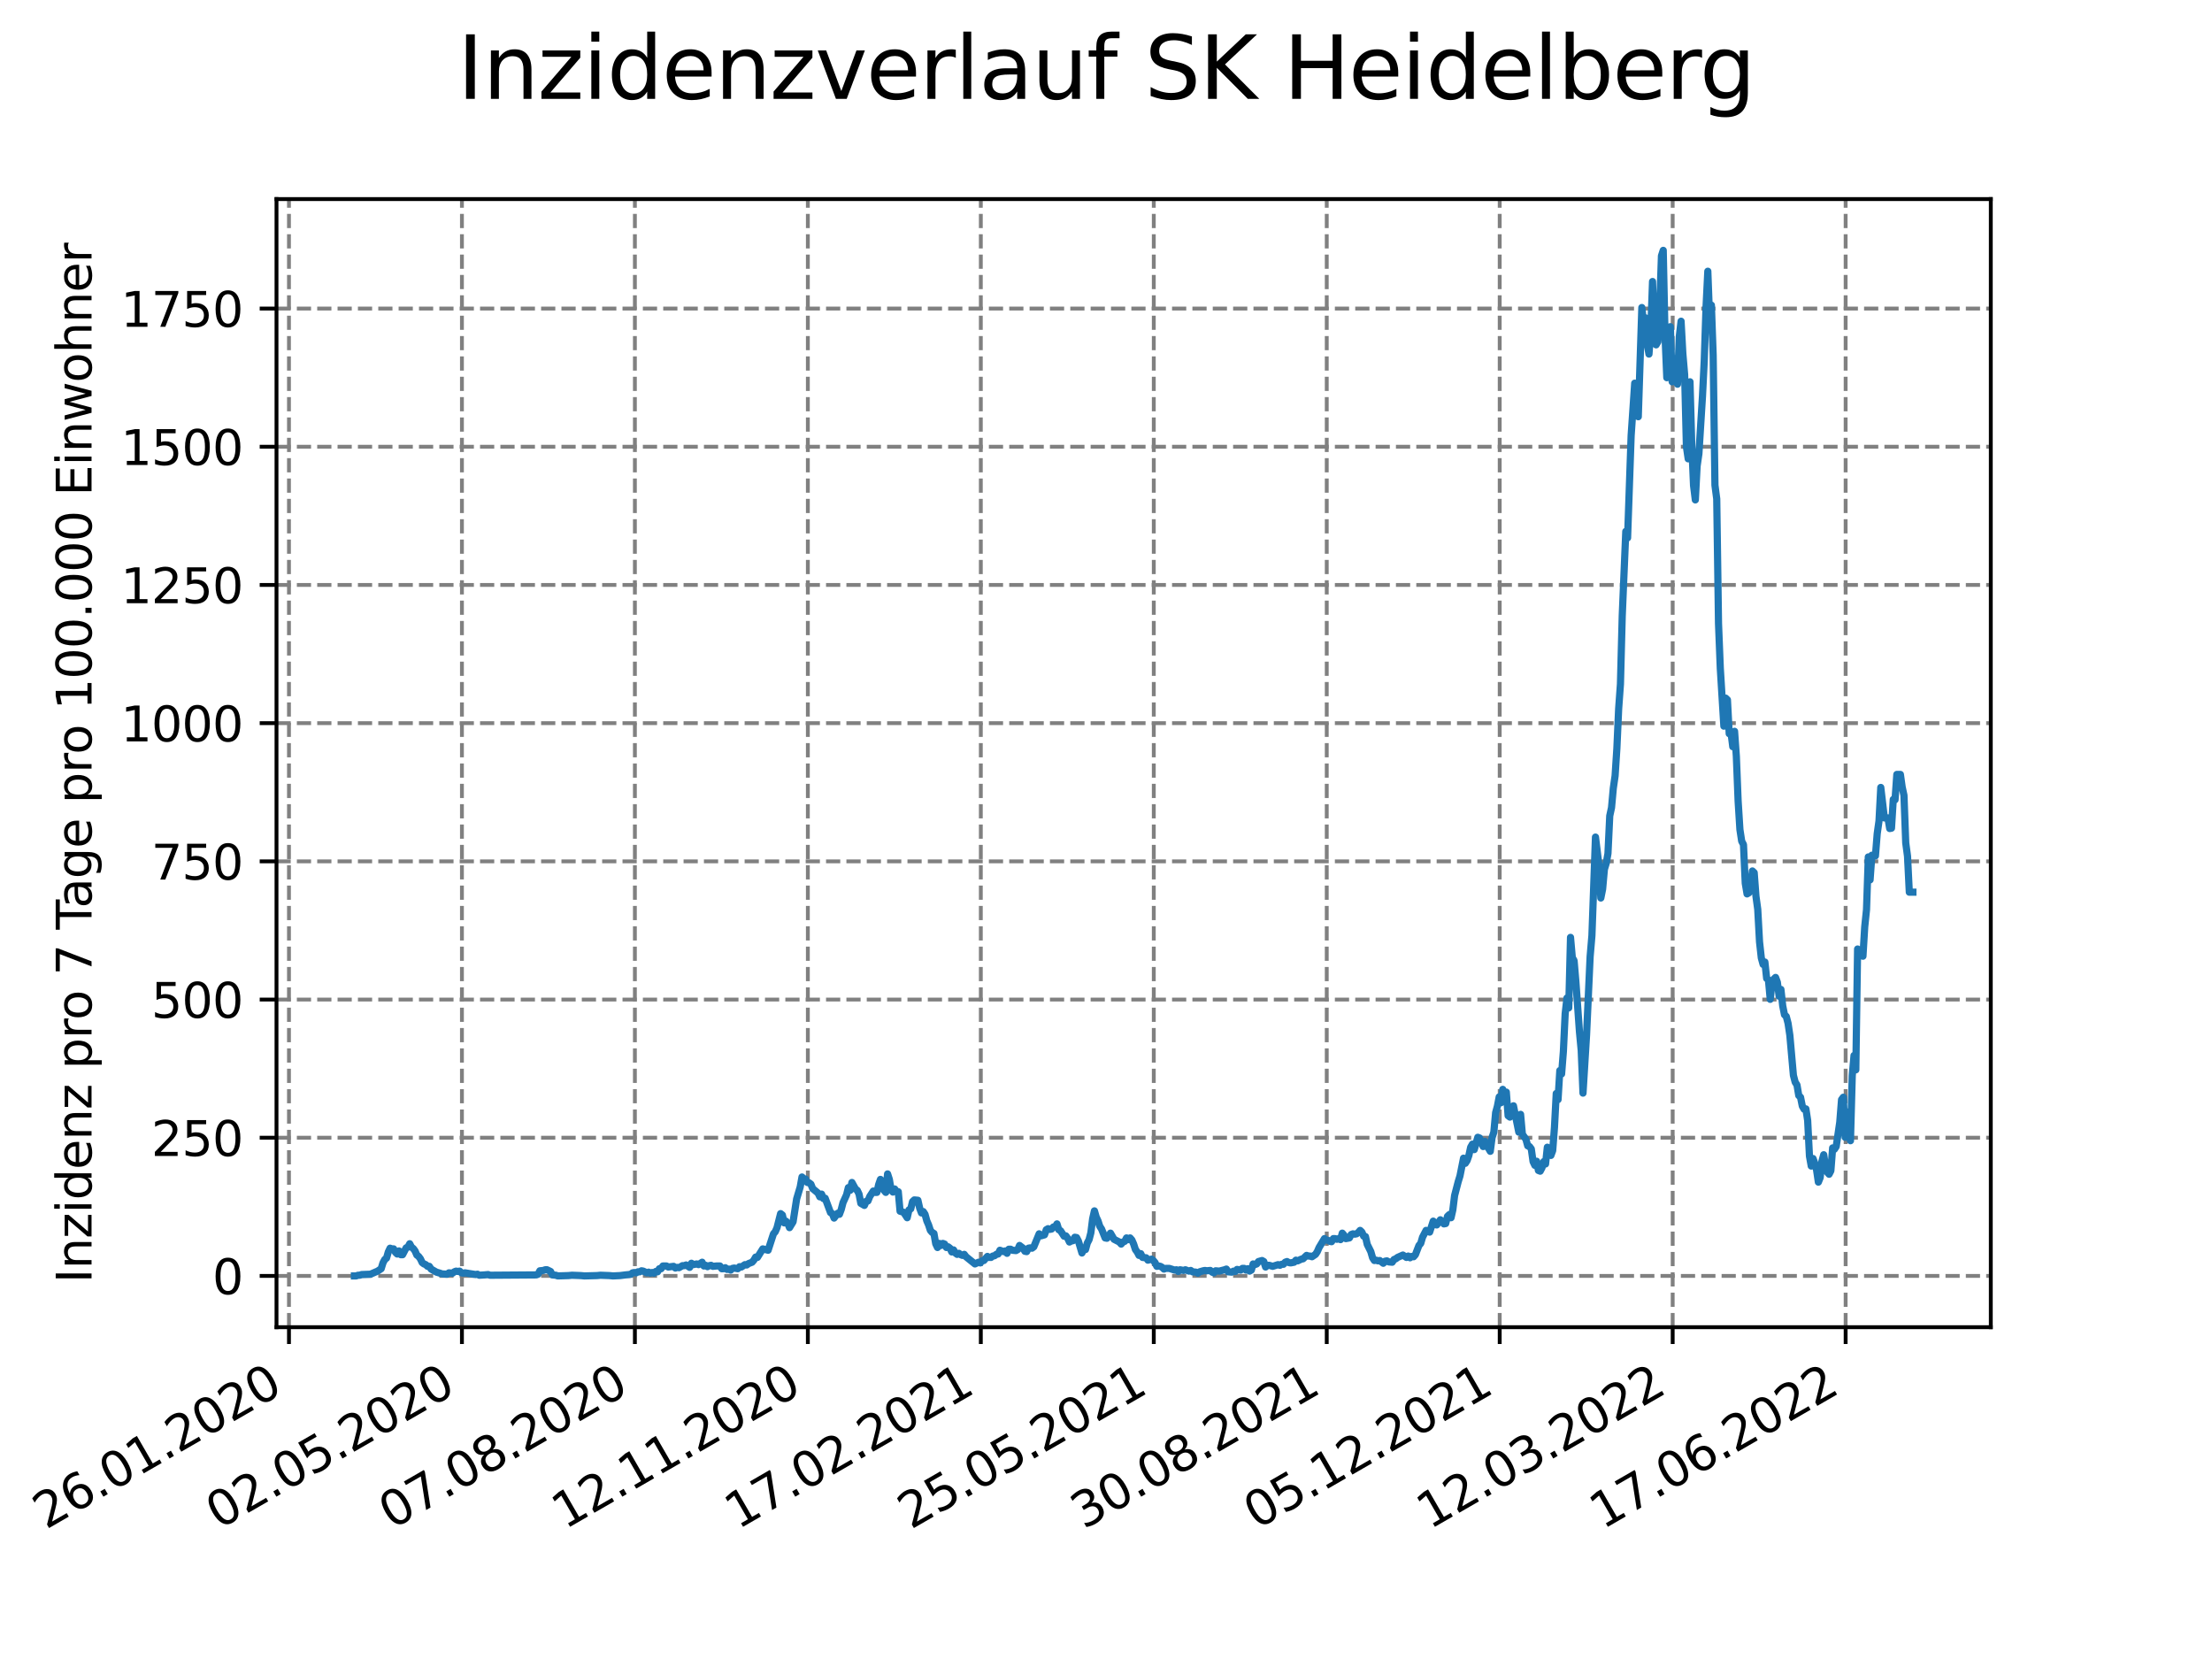 <?xml version="1.0" encoding="utf-8" standalone="no"?>
<!DOCTYPE svg PUBLIC "-//W3C//DTD SVG 1.1//EN"
  "http://www.w3.org/Graphics/SVG/1.1/DTD/svg11.dtd">
<svg xmlns:xlink="http://www.w3.org/1999/xlink" width="460.8pt" height="345.6pt" viewBox="0 0 460.8 345.6" xmlns="http://www.w3.org/2000/svg" version="1.1">
 <defs>
  <style type="text/css">*{stroke-linejoin: round; stroke-linecap: butt}</style>
 </defs>
 <g id="figure_1">
  <g id="patch_1">
   <path d="M 0 345.6 
L 460.8 345.6 
L 460.8 0 
L 0 0 
z
" style="fill: #ffffff"/>
  </g>
  <g id="axes_1">
   <g id="patch_2">
    <path d="M 57.6 276.48 
L 414.72 276.48 
L 414.72 41.472 
L 57.6 41.472 
z
" style="fill: #ffffff"/>
   </g>
   <g id="matplotlib.axis_1">
    <g id="xtick_1">
     <g id="line2d_1">
      <path d="M 60.197 276.48 
L 60.197 41.472 
" clip-path="url(#p83902259ca)" style="fill: none; stroke-dasharray: 2.96,1.28; stroke-dashoffset: 0; stroke: #808080; stroke-width: 0.8"/>
     </g>
     <g id="line2d_2">
      <defs>
       <path id="ma29f5a7530" d="M 0 0 
L 0 3.5 
" style="stroke: #000000; stroke-width: 0.8"/>
      </defs>
      <g>
       <use xlink:href="#ma29f5a7530" x="60.197" y="276.48" style="stroke: #000000; stroke-width: 0.8"/>
      </g>
     </g>
     <g id="text_1">
      <!-- 26.01.2020 -->
      <g transform="translate(9.572 318.689)rotate(-30)scale(0.1 -0.1)">
       <defs>
        <path id="DejaVuSans-32" d="M 1228 531 
L 3431 531 
L 3431 0 
L 469 0 
L 469 531 
Q 828 903 1448 1529 
Q 2069 2156 2228 2338 
Q 2531 2678 2651 2914 
Q 2772 3150 2772 3378 
Q 2772 3750 2511 3984 
Q 2250 4219 1831 4219 
Q 1534 4219 1204 4116 
Q 875 4013 500 3803 
L 500 4441 
Q 881 4594 1212 4672 
Q 1544 4750 1819 4750 
Q 2544 4750 2975 4387 
Q 3406 4025 3406 3419 
Q 3406 3131 3298 2873 
Q 3191 2616 2906 2266 
Q 2828 2175 2409 1742 
Q 1991 1309 1228 531 
z
" transform="scale(0.016)"/>
        <path id="DejaVuSans-36" d="M 2113 2584 
Q 1688 2584 1439 2293 
Q 1191 2003 1191 1497 
Q 1191 994 1439 701 
Q 1688 409 2113 409 
Q 2538 409 2786 701 
Q 3034 994 3034 1497 
Q 3034 2003 2786 2293 
Q 2538 2584 2113 2584 
z
M 3366 4563 
L 3366 3988 
Q 3128 4100 2886 4159 
Q 2644 4219 2406 4219 
Q 1781 4219 1451 3797 
Q 1122 3375 1075 2522 
Q 1259 2794 1537 2939 
Q 1816 3084 2150 3084 
Q 2853 3084 3261 2657 
Q 3669 2231 3669 1497 
Q 3669 778 3244 343 
Q 2819 -91 2113 -91 
Q 1303 -91 875 529 
Q 447 1150 447 2328 
Q 447 3434 972 4092 
Q 1497 4750 2381 4750 
Q 2619 4750 2861 4703 
Q 3103 4656 3366 4563 
z
" transform="scale(0.016)"/>
        <path id="DejaVuSans-2e" d="M 684 794 
L 1344 794 
L 1344 0 
L 684 0 
L 684 794 
z
" transform="scale(0.016)"/>
        <path id="DejaVuSans-30" d="M 2034 4250 
Q 1547 4250 1301 3770 
Q 1056 3291 1056 2328 
Q 1056 1369 1301 889 
Q 1547 409 2034 409 
Q 2525 409 2770 889 
Q 3016 1369 3016 2328 
Q 3016 3291 2770 3770 
Q 2525 4250 2034 4250 
z
M 2034 4750 
Q 2819 4750 3233 4129 
Q 3647 3509 3647 2328 
Q 3647 1150 3233 529 
Q 2819 -91 2034 -91 
Q 1250 -91 836 529 
Q 422 1150 422 2328 
Q 422 3509 836 4129 
Q 1250 4750 2034 4750 
z
" transform="scale(0.016)"/>
        <path id="DejaVuSans-31" d="M 794 531 
L 1825 531 
L 1825 4091 
L 703 3866 
L 703 4441 
L 1819 4666 
L 2450 4666 
L 2450 531 
L 3481 531 
L 3481 0 
L 794 0 
L 794 531 
z
" transform="scale(0.016)"/>
       </defs>
       <use xlink:href="#DejaVuSans-32"/>
       <use xlink:href="#DejaVuSans-36" x="63.623"/>
       <use xlink:href="#DejaVuSans-2e" x="127.246"/>
       <use xlink:href="#DejaVuSans-30" x="159.033"/>
       <use xlink:href="#DejaVuSans-31" x="222.656"/>
       <use xlink:href="#DejaVuSans-2e" x="286.279"/>
       <use xlink:href="#DejaVuSans-32" x="318.066"/>
       <use xlink:href="#DejaVuSans-30" x="381.689"/>
       <use xlink:href="#DejaVuSans-32" x="445.312"/>
       <use xlink:href="#DejaVuSans-30" x="508.936"/>
      </g>
     </g>
    </g>
    <g id="xtick_2">
     <g id="line2d_3">
      <path d="M 96.229 276.48 
L 96.229 41.472 
" clip-path="url(#p83902259ca)" style="fill: none; stroke-dasharray: 2.96,1.28; stroke-dashoffset: 0; stroke: #808080; stroke-width: 0.8"/>
     </g>
     <g id="line2d_4">
      <g>
       <use xlink:href="#ma29f5a7530" x="96.229" y="276.48" style="stroke: #000000; stroke-width: 0.8"/>
      </g>
     </g>
     <g id="text_2">
      <!-- 02.05.2020 -->
      <g transform="translate(45.603 318.689)rotate(-30)scale(0.1 -0.1)">
       <defs>
        <path id="DejaVuSans-35" d="M 691 4666 
L 3169 4666 
L 3169 4134 
L 1269 4134 
L 1269 2991 
Q 1406 3038 1543 3061 
Q 1681 3084 1819 3084 
Q 2600 3084 3056 2656 
Q 3513 2228 3513 1497 
Q 3513 744 3044 326 
Q 2575 -91 1722 -91 
Q 1428 -91 1123 -41 
Q 819 9 494 109 
L 494 744 
Q 775 591 1075 516 
Q 1375 441 1709 441 
Q 2250 441 2565 725 
Q 2881 1009 2881 1497 
Q 2881 1984 2565 2268 
Q 2250 2553 1709 2553 
Q 1456 2553 1204 2497 
Q 953 2441 691 2322 
L 691 4666 
z
" transform="scale(0.016)"/>
       </defs>
       <use xlink:href="#DejaVuSans-30"/>
       <use xlink:href="#DejaVuSans-32" x="63.623"/>
       <use xlink:href="#DejaVuSans-2e" x="127.246"/>
       <use xlink:href="#DejaVuSans-30" x="159.033"/>
       <use xlink:href="#DejaVuSans-35" x="222.656"/>
       <use xlink:href="#DejaVuSans-2e" x="286.279"/>
       <use xlink:href="#DejaVuSans-32" x="318.066"/>
       <use xlink:href="#DejaVuSans-30" x="381.689"/>
       <use xlink:href="#DejaVuSans-32" x="445.312"/>
       <use xlink:href="#DejaVuSans-30" x="508.936"/>
      </g>
     </g>
    </g>
    <g id="xtick_3">
     <g id="line2d_5">
      <path d="M 132.26 276.48 
L 132.26 41.472 
" clip-path="url(#p83902259ca)" style="fill: none; stroke-dasharray: 2.96,1.28; stroke-dashoffset: 0; stroke: #808080; stroke-width: 0.8"/>
     </g>
     <g id="line2d_6">
      <g>
       <use xlink:href="#ma29f5a7530" x="132.26" y="276.48" style="stroke: #000000; stroke-width: 0.8"/>
      </g>
     </g>
     <g id="text_3">
      <!-- 07.08.2020 -->
      <g transform="translate(81.635 318.689)rotate(-30)scale(0.1 -0.1)">
       <defs>
        <path id="DejaVuSans-37" d="M 525 4666 
L 3525 4666 
L 3525 4397 
L 1831 0 
L 1172 0 
L 2766 4134 
L 525 4134 
L 525 4666 
z
" transform="scale(0.016)"/>
        <path id="DejaVuSans-38" d="M 2034 2216 
Q 1584 2216 1326 1975 
Q 1069 1734 1069 1313 
Q 1069 891 1326 650 
Q 1584 409 2034 409 
Q 2484 409 2743 651 
Q 3003 894 3003 1313 
Q 3003 1734 2745 1975 
Q 2488 2216 2034 2216 
z
M 1403 2484 
Q 997 2584 770 2862 
Q 544 3141 544 3541 
Q 544 4100 942 4425 
Q 1341 4750 2034 4750 
Q 2731 4750 3128 4425 
Q 3525 4100 3525 3541 
Q 3525 3141 3298 2862 
Q 3072 2584 2669 2484 
Q 3125 2378 3379 2068 
Q 3634 1759 3634 1313 
Q 3634 634 3220 271 
Q 2806 -91 2034 -91 
Q 1263 -91 848 271 
Q 434 634 434 1313 
Q 434 1759 690 2068 
Q 947 2378 1403 2484 
z
M 1172 3481 
Q 1172 3119 1398 2916 
Q 1625 2713 2034 2713 
Q 2441 2713 2670 2916 
Q 2900 3119 2900 3481 
Q 2900 3844 2670 4047 
Q 2441 4250 2034 4250 
Q 1625 4250 1398 4047 
Q 1172 3844 1172 3481 
z
" transform="scale(0.016)"/>
       </defs>
       <use xlink:href="#DejaVuSans-30"/>
       <use xlink:href="#DejaVuSans-37" x="63.623"/>
       <use xlink:href="#DejaVuSans-2e" x="127.246"/>
       <use xlink:href="#DejaVuSans-30" x="159.033"/>
       <use xlink:href="#DejaVuSans-38" x="222.656"/>
       <use xlink:href="#DejaVuSans-2e" x="286.279"/>
       <use xlink:href="#DejaVuSans-32" x="318.066"/>
       <use xlink:href="#DejaVuSans-30" x="381.689"/>
       <use xlink:href="#DejaVuSans-32" x="445.312"/>
       <use xlink:href="#DejaVuSans-30" x="508.936"/>
      </g>
     </g>
    </g>
    <g id="xtick_4">
     <g id="line2d_7">
      <path d="M 168.291 276.48 
L 168.291 41.472 
" clip-path="url(#p83902259ca)" style="fill: none; stroke-dasharray: 2.96,1.28; stroke-dashoffset: 0; stroke: #808080; stroke-width: 0.8"/>
     </g>
     <g id="line2d_8">
      <g>
       <use xlink:href="#ma29f5a7530" x="168.291" y="276.48" style="stroke: #000000; stroke-width: 0.8"/>
      </g>
     </g>
     <g id="text_4">
      <!-- 12.11.2020 -->
      <g transform="translate(117.666 318.689)rotate(-30)scale(0.1 -0.1)">
       <use xlink:href="#DejaVuSans-31"/>
       <use xlink:href="#DejaVuSans-32" x="63.623"/>
       <use xlink:href="#DejaVuSans-2e" x="127.246"/>
       <use xlink:href="#DejaVuSans-31" x="159.033"/>
       <use xlink:href="#DejaVuSans-31" x="222.656"/>
       <use xlink:href="#DejaVuSans-2e" x="286.279"/>
       <use xlink:href="#DejaVuSans-32" x="318.066"/>
       <use xlink:href="#DejaVuSans-30" x="381.689"/>
       <use xlink:href="#DejaVuSans-32" x="445.312"/>
       <use xlink:href="#DejaVuSans-30" x="508.936"/>
      </g>
     </g>
    </g>
    <g id="xtick_5">
     <g id="line2d_9">
      <path d="M 204.323 276.48 
L 204.323 41.472 
" clip-path="url(#p83902259ca)" style="fill: none; stroke-dasharray: 2.96,1.28; stroke-dashoffset: 0; stroke: #808080; stroke-width: 0.8"/>
     </g>
     <g id="line2d_10">
      <g>
       <use xlink:href="#ma29f5a7530" x="204.323" y="276.48" style="stroke: #000000; stroke-width: 0.8"/>
      </g>
     </g>
     <g id="text_5">
      <!-- 17.02.2021 -->
      <g transform="translate(153.698 318.689)rotate(-30)scale(0.1 -0.1)">
       <use xlink:href="#DejaVuSans-31"/>
       <use xlink:href="#DejaVuSans-37" x="63.623"/>
       <use xlink:href="#DejaVuSans-2e" x="127.246"/>
       <use xlink:href="#DejaVuSans-30" x="159.033"/>
       <use xlink:href="#DejaVuSans-32" x="222.656"/>
       <use xlink:href="#DejaVuSans-2e" x="286.279"/>
       <use xlink:href="#DejaVuSans-32" x="318.066"/>
       <use xlink:href="#DejaVuSans-30" x="381.689"/>
       <use xlink:href="#DejaVuSans-32" x="445.312"/>
       <use xlink:href="#DejaVuSans-31" x="508.936"/>
      </g>
     </g>
    </g>
    <g id="xtick_6">
     <g id="line2d_11">
      <path d="M 240.354 276.48 
L 240.354 41.472 
" clip-path="url(#p83902259ca)" style="fill: none; stroke-dasharray: 2.96,1.28; stroke-dashoffset: 0; stroke: #808080; stroke-width: 0.8"/>
     </g>
     <g id="line2d_12">
      <g>
       <use xlink:href="#ma29f5a7530" x="240.354" y="276.48" style="stroke: #000000; stroke-width: 0.8"/>
      </g>
     </g>
     <g id="text_6">
      <!-- 25.05.2021 -->
      <g transform="translate(189.729 318.689)rotate(-30)scale(0.1 -0.1)">
       <use xlink:href="#DejaVuSans-32"/>
       <use xlink:href="#DejaVuSans-35" x="63.623"/>
       <use xlink:href="#DejaVuSans-2e" x="127.246"/>
       <use xlink:href="#DejaVuSans-30" x="159.033"/>
       <use xlink:href="#DejaVuSans-35" x="222.656"/>
       <use xlink:href="#DejaVuSans-2e" x="286.279"/>
       <use xlink:href="#DejaVuSans-32" x="318.066"/>
       <use xlink:href="#DejaVuSans-30" x="381.689"/>
       <use xlink:href="#DejaVuSans-32" x="445.312"/>
       <use xlink:href="#DejaVuSans-31" x="508.936"/>
      </g>
     </g>
    </g>
    <g id="xtick_7">
     <g id="line2d_13">
      <path d="M 276.386 276.48 
L 276.386 41.472 
" clip-path="url(#p83902259ca)" style="fill: none; stroke-dasharray: 2.96,1.28; stroke-dashoffset: 0; stroke: #808080; stroke-width: 0.8"/>
     </g>
     <g id="line2d_14">
      <g>
       <use xlink:href="#ma29f5a7530" x="276.386" y="276.48" style="stroke: #000000; stroke-width: 0.8"/>
      </g>
     </g>
     <g id="text_7">
      <!-- 30.08.2021 -->
      <g transform="translate(225.761 318.689)rotate(-30)scale(0.1 -0.1)">
       <defs>
        <path id="DejaVuSans-33" d="M 2597 2516 
Q 3050 2419 3304 2112 
Q 3559 1806 3559 1356 
Q 3559 666 3084 287 
Q 2609 -91 1734 -91 
Q 1441 -91 1130 -33 
Q 819 25 488 141 
L 488 750 
Q 750 597 1062 519 
Q 1375 441 1716 441 
Q 2309 441 2620 675 
Q 2931 909 2931 1356 
Q 2931 1769 2642 2001 
Q 2353 2234 1838 2234 
L 1294 2234 
L 1294 2753 
L 1863 2753 
Q 2328 2753 2575 2939 
Q 2822 3125 2822 3475 
Q 2822 3834 2567 4026 
Q 2313 4219 1838 4219 
Q 1578 4219 1281 4162 
Q 984 4106 628 3988 
L 628 4550 
Q 988 4650 1302 4700 
Q 1616 4750 1894 4750 
Q 2613 4750 3031 4423 
Q 3450 4097 3450 3541 
Q 3450 3153 3228 2886 
Q 3006 2619 2597 2516 
z
" transform="scale(0.016)"/>
       </defs>
       <use xlink:href="#DejaVuSans-33"/>
       <use xlink:href="#DejaVuSans-30" x="63.623"/>
       <use xlink:href="#DejaVuSans-2e" x="127.246"/>
       <use xlink:href="#DejaVuSans-30" x="159.033"/>
       <use xlink:href="#DejaVuSans-38" x="222.656"/>
       <use xlink:href="#DejaVuSans-2e" x="286.279"/>
       <use xlink:href="#DejaVuSans-32" x="318.066"/>
       <use xlink:href="#DejaVuSans-30" x="381.689"/>
       <use xlink:href="#DejaVuSans-32" x="445.312"/>
       <use xlink:href="#DejaVuSans-31" x="508.936"/>
      </g>
     </g>
    </g>
    <g id="xtick_8">
     <g id="line2d_15">
      <path d="M 312.417 276.48 
L 312.417 41.472 
" clip-path="url(#p83902259ca)" style="fill: none; stroke-dasharray: 2.96,1.28; stroke-dashoffset: 0; stroke: #808080; stroke-width: 0.8"/>
     </g>
     <g id="line2d_16">
      <g>
       <use xlink:href="#ma29f5a7530" x="312.417" y="276.48" style="stroke: #000000; stroke-width: 0.8"/>
      </g>
     </g>
     <g id="text_8">
      <!-- 05.12.2021 -->
      <g transform="translate(261.792 318.689)rotate(-30)scale(0.1 -0.1)">
       <use xlink:href="#DejaVuSans-30"/>
       <use xlink:href="#DejaVuSans-35" x="63.623"/>
       <use xlink:href="#DejaVuSans-2e" x="127.246"/>
       <use xlink:href="#DejaVuSans-31" x="159.033"/>
       <use xlink:href="#DejaVuSans-32" x="222.656"/>
       <use xlink:href="#DejaVuSans-2e" x="286.279"/>
       <use xlink:href="#DejaVuSans-32" x="318.066"/>
       <use xlink:href="#DejaVuSans-30" x="381.689"/>
       <use xlink:href="#DejaVuSans-32" x="445.312"/>
       <use xlink:href="#DejaVuSans-31" x="508.936"/>
      </g>
     </g>
    </g>
    <g id="xtick_9">
     <g id="line2d_17">
      <path d="M 348.449 276.48 
L 348.449 41.472 
" clip-path="url(#p83902259ca)" style="fill: none; stroke-dasharray: 2.96,1.28; stroke-dashoffset: 0; stroke: #808080; stroke-width: 0.8"/>
     </g>
     <g id="line2d_18">
      <g>
       <use xlink:href="#ma29f5a7530" x="348.449" y="276.48" style="stroke: #000000; stroke-width: 0.8"/>
      </g>
     </g>
     <g id="text_9">
      <!-- 12.03.2022 -->
      <g transform="translate(297.824 318.689)rotate(-30)scale(0.1 -0.1)">
       <use xlink:href="#DejaVuSans-31"/>
       <use xlink:href="#DejaVuSans-32" x="63.623"/>
       <use xlink:href="#DejaVuSans-2e" x="127.246"/>
       <use xlink:href="#DejaVuSans-30" x="159.033"/>
       <use xlink:href="#DejaVuSans-33" x="222.656"/>
       <use xlink:href="#DejaVuSans-2e" x="286.279"/>
       <use xlink:href="#DejaVuSans-32" x="318.066"/>
       <use xlink:href="#DejaVuSans-30" x="381.689"/>
       <use xlink:href="#DejaVuSans-32" x="445.312"/>
       <use xlink:href="#DejaVuSans-32" x="508.936"/>
      </g>
     </g>
    </g>
    <g id="xtick_10">
     <g id="line2d_19">
      <path d="M 384.48 276.48 
L 384.48 41.472 
" clip-path="url(#p83902259ca)" style="fill: none; stroke-dasharray: 2.96,1.28; stroke-dashoffset: 0; stroke: #808080; stroke-width: 0.8"/>
     </g>
     <g id="line2d_20">
      <g>
       <use xlink:href="#ma29f5a7530" x="384.48" y="276.48" style="stroke: #000000; stroke-width: 0.8"/>
      </g>
     </g>
     <g id="text_10">
      <!-- 17.06.2022 -->
      <g transform="translate(333.855 318.689)rotate(-30)scale(0.1 -0.1)">
       <use xlink:href="#DejaVuSans-31"/>
       <use xlink:href="#DejaVuSans-37" x="63.623"/>
       <use xlink:href="#DejaVuSans-2e" x="127.246"/>
       <use xlink:href="#DejaVuSans-30" x="159.033"/>
       <use xlink:href="#DejaVuSans-36" x="222.656"/>
       <use xlink:href="#DejaVuSans-2e" x="286.279"/>
       <use xlink:href="#DejaVuSans-32" x="318.066"/>
       <use xlink:href="#DejaVuSans-30" x="381.689"/>
       <use xlink:href="#DejaVuSans-32" x="445.312"/>
       <use xlink:href="#DejaVuSans-32" x="508.936"/>
      </g>
     </g>
    </g>
   </g>
   <g id="matplotlib.axis_2">
    <g id="ytick_1">
     <g id="line2d_21">
      <path d="M 57.6 265.798 
L 414.72 265.798 
" clip-path="url(#p83902259ca)" style="fill: none; stroke-dasharray: 2.96,1.28; stroke-dashoffset: 0; stroke: #808080; stroke-width: 0.8"/>
     </g>
     <g id="line2d_22">
      <defs>
       <path id="m6f2dddd604" d="M 0 0 
L -3.5 0 
" style="stroke: #000000; stroke-width: 0.8"/>
      </defs>
      <g>
       <use xlink:href="#m6f2dddd604" x="57.6" y="265.798" style="stroke: #000000; stroke-width: 0.8"/>
      </g>
     </g>
     <g id="text_11">
      <!-- 0 -->
      <g transform="translate(44.237 269.597)scale(0.1 -0.1)">
       <use xlink:href="#DejaVuSans-30"/>
      </g>
     </g>
    </g>
    <g id="ytick_2">
     <g id="line2d_23">
      <path d="M 57.6 237.009 
L 414.72 237.009 
" clip-path="url(#p83902259ca)" style="fill: none; stroke-dasharray: 2.96,1.28; stroke-dashoffset: 0; stroke: #808080; stroke-width: 0.8"/>
     </g>
     <g id="line2d_24">
      <g>
       <use xlink:href="#m6f2dddd604" x="57.6" y="237.009" style="stroke: #000000; stroke-width: 0.8"/>
      </g>
     </g>
     <g id="text_12">
      <!-- 250 -->
      <g transform="translate(31.512 240.808)scale(0.1 -0.1)">
       <use xlink:href="#DejaVuSans-32"/>
       <use xlink:href="#DejaVuSans-35" x="63.623"/>
       <use xlink:href="#DejaVuSans-30" x="127.246"/>
      </g>
     </g>
    </g>
    <g id="ytick_3">
     <g id="line2d_25">
      <path d="M 57.6 208.221 
L 414.72 208.221 
" clip-path="url(#p83902259ca)" style="fill: none; stroke-dasharray: 2.96,1.28; stroke-dashoffset: 0; stroke: #808080; stroke-width: 0.8"/>
     </g>
     <g id="line2d_26">
      <g>
       <use xlink:href="#m6f2dddd604" x="57.6" y="208.221" style="stroke: #000000; stroke-width: 0.8"/>
      </g>
     </g>
     <g id="text_13">
      <!-- 500 -->
      <g transform="translate(31.512 212.02)scale(0.1 -0.1)">
       <use xlink:href="#DejaVuSans-35"/>
       <use xlink:href="#DejaVuSans-30" x="63.623"/>
       <use xlink:href="#DejaVuSans-30" x="127.246"/>
      </g>
     </g>
    </g>
    <g id="ytick_4">
     <g id="line2d_27">
      <path d="M 57.6 179.432 
L 414.72 179.432 
" clip-path="url(#p83902259ca)" style="fill: none; stroke-dasharray: 2.96,1.28; stroke-dashoffset: 0; stroke: #808080; stroke-width: 0.8"/>
     </g>
     <g id="line2d_28">
      <g>
       <use xlink:href="#m6f2dddd604" x="57.6" y="179.432" style="stroke: #000000; stroke-width: 0.8"/>
      </g>
     </g>
     <g id="text_14">
      <!-- 750 -->
      <g transform="translate(31.512 183.231)scale(0.1 -0.1)">
       <use xlink:href="#DejaVuSans-37"/>
       <use xlink:href="#DejaVuSans-35" x="63.623"/>
       <use xlink:href="#DejaVuSans-30" x="127.246"/>
      </g>
     </g>
    </g>
    <g id="ytick_5">
     <g id="line2d_29">
      <path d="M 57.6 150.643 
L 414.72 150.643 
" clip-path="url(#p83902259ca)" style="fill: none; stroke-dasharray: 2.96,1.28; stroke-dashoffset: 0; stroke: #808080; stroke-width: 0.8"/>
     </g>
     <g id="line2d_30">
      <g>
       <use xlink:href="#m6f2dddd604" x="57.6" y="150.643" style="stroke: #000000; stroke-width: 0.8"/>
      </g>
     </g>
     <g id="text_15">
      <!-- 1000 -->
      <g transform="translate(25.15 154.443)scale(0.1 -0.1)">
       <use xlink:href="#DejaVuSans-31"/>
       <use xlink:href="#DejaVuSans-30" x="63.623"/>
       <use xlink:href="#DejaVuSans-30" x="127.246"/>
       <use xlink:href="#DejaVuSans-30" x="190.869"/>
      </g>
     </g>
    </g>
    <g id="ytick_6">
     <g id="line2d_31">
      <path d="M 57.6 121.855 
L 414.72 121.855 
" clip-path="url(#p83902259ca)" style="fill: none; stroke-dasharray: 2.96,1.28; stroke-dashoffset: 0; stroke: #808080; stroke-width: 0.8"/>
     </g>
     <g id="line2d_32">
      <g>
       <use xlink:href="#m6f2dddd604" x="57.6" y="121.855" style="stroke: #000000; stroke-width: 0.8"/>
      </g>
     </g>
     <g id="text_16">
      <!-- 1250 -->
      <g transform="translate(25.15 125.654)scale(0.1 -0.1)">
       <use xlink:href="#DejaVuSans-31"/>
       <use xlink:href="#DejaVuSans-32" x="63.623"/>
       <use xlink:href="#DejaVuSans-35" x="127.246"/>
       <use xlink:href="#DejaVuSans-30" x="190.869"/>
      </g>
     </g>
    </g>
    <g id="ytick_7">
     <g id="line2d_33">
      <path d="M 57.6 93.066 
L 414.72 93.066 
" clip-path="url(#p83902259ca)" style="fill: none; stroke-dasharray: 2.96,1.28; stroke-dashoffset: 0; stroke: #808080; stroke-width: 0.8"/>
     </g>
     <g id="line2d_34">
      <g>
       <use xlink:href="#m6f2dddd604" x="57.6" y="93.066" style="stroke: #000000; stroke-width: 0.8"/>
      </g>
     </g>
     <g id="text_17">
      <!-- 1500 -->
      <g transform="translate(25.15 96.866)scale(0.1 -0.1)">
       <use xlink:href="#DejaVuSans-31"/>
       <use xlink:href="#DejaVuSans-35" x="63.623"/>
       <use xlink:href="#DejaVuSans-30" x="127.246"/>
       <use xlink:href="#DejaVuSans-30" x="190.869"/>
      </g>
     </g>
    </g>
    <g id="ytick_8">
     <g id="line2d_35">
      <path d="M 57.6 64.278 
L 414.72 64.278 
" clip-path="url(#p83902259ca)" style="fill: none; stroke-dasharray: 2.96,1.28; stroke-dashoffset: 0; stroke: #808080; stroke-width: 0.8"/>
     </g>
     <g id="line2d_36">
      <g>
       <use xlink:href="#m6f2dddd604" x="57.6" y="64.278" style="stroke: #000000; stroke-width: 0.8"/>
      </g>
     </g>
     <g id="text_18">
      <!-- 1750 -->
      <g transform="translate(25.15 68.077)scale(0.1 -0.1)">
       <use xlink:href="#DejaVuSans-31"/>
       <use xlink:href="#DejaVuSans-37" x="63.623"/>
       <use xlink:href="#DejaVuSans-35" x="127.246"/>
       <use xlink:href="#DejaVuSans-30" x="190.869"/>
      </g>
     </g>
    </g>
    <g id="text_19">
     <!-- Inzidenz pro 7 Tage pro 100.000 Einwohner -->
     <g transform="translate(19.07 267.301)rotate(-90)scale(0.1 -0.1)">
      <defs>
       <path id="DejaVuSans-49" d="M 628 4666 
L 1259 4666 
L 1259 0 
L 628 0 
L 628 4666 
z
" transform="scale(0.016)"/>
       <path id="DejaVuSans-6e" d="M 3513 2113 
L 3513 0 
L 2938 0 
L 2938 2094 
Q 2938 2591 2744 2837 
Q 2550 3084 2163 3084 
Q 1697 3084 1428 2787 
Q 1159 2491 1159 1978 
L 1159 0 
L 581 0 
L 581 3500 
L 1159 3500 
L 1159 2956 
Q 1366 3272 1645 3428 
Q 1925 3584 2291 3584 
Q 2894 3584 3203 3211 
Q 3513 2838 3513 2113 
z
" transform="scale(0.016)"/>
       <path id="DejaVuSans-7a" d="M 353 3500 
L 3084 3500 
L 3084 2975 
L 922 459 
L 3084 459 
L 3084 0 
L 275 0 
L 275 525 
L 2438 3041 
L 353 3041 
L 353 3500 
z
" transform="scale(0.016)"/>
       <path id="DejaVuSans-69" d="M 603 3500 
L 1178 3500 
L 1178 0 
L 603 0 
L 603 3500 
z
M 603 4863 
L 1178 4863 
L 1178 4134 
L 603 4134 
L 603 4863 
z
" transform="scale(0.016)"/>
       <path id="DejaVuSans-64" d="M 2906 2969 
L 2906 4863 
L 3481 4863 
L 3481 0 
L 2906 0 
L 2906 525 
Q 2725 213 2448 61 
Q 2172 -91 1784 -91 
Q 1150 -91 751 415 
Q 353 922 353 1747 
Q 353 2572 751 3078 
Q 1150 3584 1784 3584 
Q 2172 3584 2448 3432 
Q 2725 3281 2906 2969 
z
M 947 1747 
Q 947 1113 1208 752 
Q 1469 391 1925 391 
Q 2381 391 2643 752 
Q 2906 1113 2906 1747 
Q 2906 2381 2643 2742 
Q 2381 3103 1925 3103 
Q 1469 3103 1208 2742 
Q 947 2381 947 1747 
z
" transform="scale(0.016)"/>
       <path id="DejaVuSans-65" d="M 3597 1894 
L 3597 1613 
L 953 1613 
Q 991 1019 1311 708 
Q 1631 397 2203 397 
Q 2534 397 2845 478 
Q 3156 559 3463 722 
L 3463 178 
Q 3153 47 2828 -22 
Q 2503 -91 2169 -91 
Q 1331 -91 842 396 
Q 353 884 353 1716 
Q 353 2575 817 3079 
Q 1281 3584 2069 3584 
Q 2775 3584 3186 3129 
Q 3597 2675 3597 1894 
z
M 3022 2063 
Q 3016 2534 2758 2815 
Q 2500 3097 2075 3097 
Q 1594 3097 1305 2825 
Q 1016 2553 972 2059 
L 3022 2063 
z
" transform="scale(0.016)"/>
       <path id="DejaVuSans-20" transform="scale(0.016)"/>
       <path id="DejaVuSans-70" d="M 1159 525 
L 1159 -1331 
L 581 -1331 
L 581 3500 
L 1159 3500 
L 1159 2969 
Q 1341 3281 1617 3432 
Q 1894 3584 2278 3584 
Q 2916 3584 3314 3078 
Q 3713 2572 3713 1747 
Q 3713 922 3314 415 
Q 2916 -91 2278 -91 
Q 1894 -91 1617 61 
Q 1341 213 1159 525 
z
M 3116 1747 
Q 3116 2381 2855 2742 
Q 2594 3103 2138 3103 
Q 1681 3103 1420 2742 
Q 1159 2381 1159 1747 
Q 1159 1113 1420 752 
Q 1681 391 2138 391 
Q 2594 391 2855 752 
Q 3116 1113 3116 1747 
z
" transform="scale(0.016)"/>
       <path id="DejaVuSans-72" d="M 2631 2963 
Q 2534 3019 2420 3045 
Q 2306 3072 2169 3072 
Q 1681 3072 1420 2755 
Q 1159 2438 1159 1844 
L 1159 0 
L 581 0 
L 581 3500 
L 1159 3500 
L 1159 2956 
Q 1341 3275 1631 3429 
Q 1922 3584 2338 3584 
Q 2397 3584 2469 3576 
Q 2541 3569 2628 3553 
L 2631 2963 
z
" transform="scale(0.016)"/>
       <path id="DejaVuSans-6f" d="M 1959 3097 
Q 1497 3097 1228 2736 
Q 959 2375 959 1747 
Q 959 1119 1226 758 
Q 1494 397 1959 397 
Q 2419 397 2687 759 
Q 2956 1122 2956 1747 
Q 2956 2369 2687 2733 
Q 2419 3097 1959 3097 
z
M 1959 3584 
Q 2709 3584 3137 3096 
Q 3566 2609 3566 1747 
Q 3566 888 3137 398 
Q 2709 -91 1959 -91 
Q 1206 -91 779 398 
Q 353 888 353 1747 
Q 353 2609 779 3096 
Q 1206 3584 1959 3584 
z
" transform="scale(0.016)"/>
       <path id="DejaVuSans-54" d="M -19 4666 
L 3928 4666 
L 3928 4134 
L 2272 4134 
L 2272 0 
L 1638 0 
L 1638 4134 
L -19 4134 
L -19 4666 
z
" transform="scale(0.016)"/>
       <path id="DejaVuSans-61" d="M 2194 1759 
Q 1497 1759 1228 1600 
Q 959 1441 959 1056 
Q 959 750 1161 570 
Q 1363 391 1709 391 
Q 2188 391 2477 730 
Q 2766 1069 2766 1631 
L 2766 1759 
L 2194 1759 
z
M 3341 1997 
L 3341 0 
L 2766 0 
L 2766 531 
Q 2569 213 2275 61 
Q 1981 -91 1556 -91 
Q 1019 -91 701 211 
Q 384 513 384 1019 
Q 384 1609 779 1909 
Q 1175 2209 1959 2209 
L 2766 2209 
L 2766 2266 
Q 2766 2663 2505 2880 
Q 2244 3097 1772 3097 
Q 1472 3097 1187 3025 
Q 903 2953 641 2809 
L 641 3341 
Q 956 3463 1253 3523 
Q 1550 3584 1831 3584 
Q 2591 3584 2966 3190 
Q 3341 2797 3341 1997 
z
" transform="scale(0.016)"/>
       <path id="DejaVuSans-67" d="M 2906 1791 
Q 2906 2416 2648 2759 
Q 2391 3103 1925 3103 
Q 1463 3103 1205 2759 
Q 947 2416 947 1791 
Q 947 1169 1205 825 
Q 1463 481 1925 481 
Q 2391 481 2648 825 
Q 2906 1169 2906 1791 
z
M 3481 434 
Q 3481 -459 3084 -895 
Q 2688 -1331 1869 -1331 
Q 1566 -1331 1297 -1286 
Q 1028 -1241 775 -1147 
L 775 -588 
Q 1028 -725 1275 -790 
Q 1522 -856 1778 -856 
Q 2344 -856 2625 -561 
Q 2906 -266 2906 331 
L 2906 616 
Q 2728 306 2450 153 
Q 2172 0 1784 0 
Q 1141 0 747 490 
Q 353 981 353 1791 
Q 353 2603 747 3093 
Q 1141 3584 1784 3584 
Q 2172 3584 2450 3431 
Q 2728 3278 2906 2969 
L 2906 3500 
L 3481 3500 
L 3481 434 
z
" transform="scale(0.016)"/>
       <path id="DejaVuSans-45" d="M 628 4666 
L 3578 4666 
L 3578 4134 
L 1259 4134 
L 1259 2753 
L 3481 2753 
L 3481 2222 
L 1259 2222 
L 1259 531 
L 3634 531 
L 3634 0 
L 628 0 
L 628 4666 
z
" transform="scale(0.016)"/>
       <path id="DejaVuSans-77" d="M 269 3500 
L 844 3500 
L 1563 769 
L 2278 3500 
L 2956 3500 
L 3675 769 
L 4391 3500 
L 4966 3500 
L 4050 0 
L 3372 0 
L 2619 2869 
L 1863 0 
L 1184 0 
L 269 3500 
z
" transform="scale(0.016)"/>
       <path id="DejaVuSans-68" d="M 3513 2113 
L 3513 0 
L 2938 0 
L 2938 2094 
Q 2938 2591 2744 2837 
Q 2550 3084 2163 3084 
Q 1697 3084 1428 2787 
Q 1159 2491 1159 1978 
L 1159 0 
L 581 0 
L 581 4863 
L 1159 4863 
L 1159 2956 
Q 1366 3272 1645 3428 
Q 1925 3584 2291 3584 
Q 2894 3584 3203 3211 
Q 3513 2838 3513 2113 
z
" transform="scale(0.016)"/>
      </defs>
      <use xlink:href="#DejaVuSans-49"/>
      <use xlink:href="#DejaVuSans-6e" x="29.492"/>
      <use xlink:href="#DejaVuSans-7a" x="92.871"/>
      <use xlink:href="#DejaVuSans-69" x="145.361"/>
      <use xlink:href="#DejaVuSans-64" x="173.145"/>
      <use xlink:href="#DejaVuSans-65" x="236.621"/>
      <use xlink:href="#DejaVuSans-6e" x="298.145"/>
      <use xlink:href="#DejaVuSans-7a" x="361.523"/>
      <use xlink:href="#DejaVuSans-20" x="414.014"/>
      <use xlink:href="#DejaVuSans-70" x="445.801"/>
      <use xlink:href="#DejaVuSans-72" x="509.277"/>
      <use xlink:href="#DejaVuSans-6f" x="548.141"/>
      <use xlink:href="#DejaVuSans-20" x="609.322"/>
      <use xlink:href="#DejaVuSans-37" x="641.109"/>
      <use xlink:href="#DejaVuSans-20" x="704.732"/>
      <use xlink:href="#DejaVuSans-54" x="736.52"/>
      <use xlink:href="#DejaVuSans-61" x="781.104"/>
      <use xlink:href="#DejaVuSans-67" x="842.383"/>
      <use xlink:href="#DejaVuSans-65" x="905.859"/>
      <use xlink:href="#DejaVuSans-20" x="967.383"/>
      <use xlink:href="#DejaVuSans-70" x="999.17"/>
      <use xlink:href="#DejaVuSans-72" x="1062.646"/>
      <use xlink:href="#DejaVuSans-6f" x="1101.51"/>
      <use xlink:href="#DejaVuSans-20" x="1162.691"/>
      <use xlink:href="#DejaVuSans-31" x="1194.479"/>
      <use xlink:href="#DejaVuSans-30" x="1258.102"/>
      <use xlink:href="#DejaVuSans-30" x="1321.725"/>
      <use xlink:href="#DejaVuSans-2e" x="1385.348"/>
      <use xlink:href="#DejaVuSans-30" x="1417.135"/>
      <use xlink:href="#DejaVuSans-30" x="1480.758"/>
      <use xlink:href="#DejaVuSans-30" x="1544.381"/>
      <use xlink:href="#DejaVuSans-20" x="1608.004"/>
      <use xlink:href="#DejaVuSans-45" x="1639.791"/>
      <use xlink:href="#DejaVuSans-69" x="1702.975"/>
      <use xlink:href="#DejaVuSans-6e" x="1730.758"/>
      <use xlink:href="#DejaVuSans-77" x="1794.137"/>
      <use xlink:href="#DejaVuSans-6f" x="1875.924"/>
      <use xlink:href="#DejaVuSans-68" x="1937.105"/>
      <use xlink:href="#DejaVuSans-6e" x="2000.484"/>
      <use xlink:href="#DejaVuSans-65" x="2063.863"/>
      <use xlink:href="#DejaVuSans-72" x="2125.387"/>
     </g>
    </g>
   </g>
   <g id="line2d_37">
    <path d="M 73.833 265.798 
L 74.204 265.798 
L 74.576 265.655 
L 74.947 265.655 
L 75.319 265.513 
L 77.176 265.441 
L 78.662 264.799 
L 79.405 264.3 
L 79.776 263.088 
L 80.148 262.375 
L 80.519 262.09 
L 80.89 260.806 
L 81.262 260.022 
L 81.633 260.164 
L 82.005 260.164 
L 82.376 260.877 
L 82.748 261.234 
L 83.119 260.592 
L 83.491 261.377 
L 83.862 261.377 
L 84.605 259.95 
L 84.976 259.808 
L 85.348 259.095 
L 85.719 259.808 
L 86.091 260.093 
L 86.462 260.592 
L 86.834 261.448 
L 87.205 261.733 
L 87.577 262.232 
L 87.948 263.017 
L 88.32 263.302 
L 88.691 263.445 
L 89.063 263.801 
L 89.434 263.801 
L 89.805 264.372 
L 90.92 265.013 
L 91.663 265.227 
L 92.034 265.37 
L 93.149 265.441 
L 93.52 265.156 
L 94.263 265.227 
L 94.634 264.942 
L 95.006 264.799 
L 95.377 264.871 
L 95.749 264.799 
L 96.12 265.156 
L 96.492 265.227 
L 96.863 265.156 
L 99.092 265.513 
L 99.463 265.441 
L 99.835 265.655 
L 100.949 265.584 
L 101.692 265.513 
L 102.064 265.655 
L 111.721 265.584 
L 112.093 265.441 
L 112.464 264.728 
L 113.207 264.657 
L 113.579 264.514 
L 113.95 264.514 
L 114.693 264.871 
L 115.065 265.584 
L 115.808 265.655 
L 116.179 265.798 
L 118.408 265.727 
L 119.151 265.655 
L 121.008 265.727 
L 121.751 265.798 
L 124.351 265.727 
L 125.094 265.655 
L 126.951 265.727 
L 127.694 265.798 
L 129.18 265.727 
L 130.294 265.584 
L 131.037 265.513 
L 131.409 265.441 
L 131.78 265.156 
L 132.152 265.085 
L 132.523 265.156 
L 132.895 264.942 
L 133.266 264.942 
L 133.638 264.728 
L 134.009 264.799 
L 134.752 265.156 
L 135.123 265.013 
L 135.495 265.227 
L 135.866 265.085 
L 136.238 265.227 
L 136.609 264.871 
L 136.981 264.942 
L 137.352 264.3 
L 137.724 264.3 
L 138.095 263.73 
L 138.838 263.73 
L 139.209 263.944 
L 140.324 263.801 
L 140.695 264.158 
L 141.067 264.015 
L 141.438 264.086 
L 142.181 263.659 
L 142.553 263.659 
L 142.924 263.516 
L 143.667 264.015 
L 144.038 263.159 
L 144.41 263.445 
L 145.153 263.302 
L 145.524 263.445 
L 146.267 262.945 
L 146.639 263.73 
L 147.01 263.587 
L 147.381 263.872 
L 147.753 263.659 
L 148.124 263.587 
L 148.496 263.801 
L 149.239 263.73 
L 149.982 263.73 
L 150.353 264.3 
L 150.725 264.3 
L 151.096 264.086 
L 151.468 264.443 
L 151.839 264.372 
L 152.21 264.586 
L 152.582 264.229 
L 152.953 264.158 
L 153.696 264.3 
L 154.068 263.872 
L 154.439 263.944 
L 155.182 263.445 
L 155.554 263.516 
L 155.925 263.231 
L 156.668 262.945 
L 157.039 262.518 
L 157.411 261.876 
L 157.782 261.947 
L 158.897 260.164 
L 160.011 260.45 
L 161.125 257.027 
L 161.497 256.599 
L 161.868 255.743 
L 162.611 252.819 
L 162.983 253.105 
L 163.354 254.745 
L 163.726 254.388 
L 164.097 254.816 
L 164.469 255.743 
L 165.211 254.531 
L 165.954 249.753 
L 166.697 247.257 
L 167.069 245.189 
L 167.44 245.546 
L 167.812 245.617 
L 168.183 246.33 
L 168.555 246.402 
L 168.926 246.687 
L 169.298 247.614 
L 170.412 248.541 
L 170.783 249.325 
L 171.155 248.755 
L 171.526 249.682 
L 171.898 249.611 
L 173.012 252.606 
L 173.384 252.819 
L 173.755 253.746 
L 174.498 252.748 
L 174.869 252.962 
L 175.241 251.964 
L 175.612 250.538 
L 176.355 248.897 
L 176.727 247.4 
L 177.098 247.97 
L 177.47 246.33 
L 178.213 247.685 
L 178.584 247.97 
L 178.955 248.755 
L 179.327 250.68 
L 180.07 251.108 
L 180.441 250.252 
L 180.813 250.181 
L 181.184 249.254 
L 181.927 248.113 
L 182.299 248.398 
L 182.67 248.398 
L 183.041 246.758 
L 183.413 245.689 
L 183.784 246.259 
L 184.156 247.97 
L 184.527 248.398 
L 184.899 244.548 
L 185.27 245.689 
L 185.642 247.899 
L 186.013 248.327 
L 186.385 247.685 
L 186.756 248.256 
L 187.128 248.256 
L 187.499 252.32 
L 188.242 252.534 
L 188.985 253.675 
L 189.356 252.035 
L 189.728 251.821 
L 190.099 250.324 
L 190.471 249.967 
L 191.214 250.038 
L 191.585 251.679 
L 191.956 252.677 
L 192.328 252.392 
L 192.699 252.962 
L 193.071 254.317 
L 193.442 255.173 
L 193.814 256.314 
L 194.185 256.741 
L 194.557 256.955 
L 194.928 259.095 
L 195.3 259.879 
L 195.671 259.023 
L 196.043 259.451 
L 196.414 259.023 
L 196.785 259.166 
L 197.157 259.879 
L 197.528 259.736 
L 197.9 260.022 
L 198.271 260.806 
L 198.643 260.378 
L 199.014 261.02 
L 199.386 261.305 
L 199.757 261.091 
L 200.129 261.377 
L 200.5 261.519 
L 200.871 261.305 
L 201.243 261.804 
L 203.1 263.302 
L 203.843 262.945 
L 204.215 263.088 
L 204.586 262.66 
L 204.958 262.589 
L 205.7 261.733 
L 206.072 261.947 
L 206.443 261.947 
L 206.815 261.662 
L 207.186 261.591 
L 207.558 261.305 
L 207.929 261.234 
L 208.301 260.45 
L 209.044 260.735 
L 209.415 260.592 
L 209.786 261.091 
L 210.158 260.236 
L 210.529 260.236 
L 210.901 260.45 
L 211.644 260.521 
L 212.015 260.307 
L 212.387 259.451 
L 213.13 260.022 
L 213.501 260.664 
L 213.873 260.735 
L 214.244 260.022 
L 214.615 259.95 
L 214.987 260.022 
L 215.358 259.736 
L 216.473 257.027 
L 216.844 257.455 
L 217.587 257.241 
L 217.959 256.171 
L 218.33 255.957 
L 218.701 256.1 
L 219.073 256.028 
L 219.444 255.601 
L 219.816 255.601 
L 220.187 254.959 
L 220.559 256.171 
L 220.93 256.385 
L 221.673 257.526 
L 222.045 257.455 
L 222.416 257.954 
L 222.788 258.738 
L 223.159 258.524 
L 223.53 258.453 
L 223.902 257.74 
L 224.273 257.811 
L 224.645 258.524 
L 225.388 261.02 
L 225.759 260.307 
L 226.131 260.307 
L 226.502 258.952 
L 226.874 258.239 
L 227.245 256.813 
L 227.616 253.889 
L 227.988 252.249 
L 228.359 253.533 
L 228.731 254.317 
L 229.102 255.458 
L 229.474 256.028 
L 230.217 257.882 
L 230.588 257.954 
L 230.96 257.526 
L 231.331 256.884 
L 232.074 258.168 
L 233.188 258.738 
L 233.56 259.166 
L 233.931 258.738 
L 234.303 258.596 
L 234.674 257.882 
L 235.046 258.239 
L 235.417 257.882 
L 235.789 258.31 
L 236.16 259.166 
L 236.531 260.307 
L 236.903 260.806 
L 237.274 261.519 
L 237.646 261.163 
L 238.017 261.947 
L 238.76 262.018 
L 239.132 262.518 
L 239.875 262.304 
L 240.246 262.589 
L 240.617 263.017 
L 240.989 263.801 
L 241.36 263.73 
L 241.732 263.801 
L 242.103 264.015 
L 242.475 264.372 
L 242.846 264.229 
L 243.589 264.229 
L 244.704 264.586 
L 245.075 264.514 
L 245.446 264.871 
L 245.818 264.514 
L 246.561 264.657 
L 246.932 264.514 
L 247.675 264.799 
L 248.047 264.657 
L 248.418 264.942 
L 249.161 265.013 
L 249.532 265.227 
L 249.904 264.942 
L 250.647 264.728 
L 251.018 264.657 
L 251.39 264.728 
L 252.133 264.657 
L 252.504 265.013 
L 252.876 265.156 
L 253.247 264.728 
L 253.99 264.799 
L 255.104 264.514 
L 255.476 264.372 
L 255.847 264.942 
L 256.59 265.013 
L 256.962 264.799 
L 257.333 264.871 
L 257.705 264.443 
L 258.447 264.586 
L 258.819 264.229 
L 259.19 264.229 
L 259.562 264.586 
L 259.933 264.3 
L 260.305 264.799 
L 260.676 264.586 
L 261.048 263.302 
L 261.419 263.445 
L 261.791 263.302 
L 262.162 262.803 
L 262.905 262.589 
L 263.276 262.803 
L 263.648 263.944 
L 264.019 263.587 
L 264.391 263.587 
L 265.134 263.801 
L 266.248 263.445 
L 266.62 263.587 
L 266.991 263.373 
L 267.362 263.373 
L 267.734 262.945 
L 268.105 262.803 
L 268.477 263.017 
L 268.848 263.088 
L 269.591 262.945 
L 269.963 262.518 
L 270.334 262.66 
L 271.077 262.304 
L 271.449 262.232 
L 272.191 261.519 
L 272.563 261.662 
L 272.934 261.662 
L 273.306 261.804 
L 274.049 261.305 
L 274.42 260.735 
L 274.792 259.879 
L 275.906 258.025 
L 276.277 258.31 
L 276.649 258.382 
L 277.02 258.596 
L 277.392 258.667 
L 277.763 258.025 
L 278.135 258.025 
L 278.506 258.168 
L 278.878 258.025 
L 279.249 258.239 
L 279.621 256.884 
L 279.992 257.312 
L 280.364 258.025 
L 281.106 257.882 
L 281.478 257.169 
L 281.849 257.027 
L 282.221 257.098 
L 282.592 257.027 
L 282.964 256.741 
L 283.335 256.314 
L 283.707 256.67 
L 284.078 257.526 
L 284.45 257.597 
L 284.821 259.237 
L 285.564 260.735 
L 285.935 262.018 
L 286.307 262.589 
L 286.678 262.518 
L 287.05 262.66 
L 287.421 262.589 
L 288.164 263.159 
L 288.536 262.732 
L 288.907 262.66 
L 289.279 262.874 
L 290.021 262.945 
L 290.393 262.375 
L 290.764 262.232 
L 291.136 261.947 
L 292.25 261.448 
L 292.993 261.947 
L 293.365 261.662 
L 293.736 262.018 
L 294.107 261.733 
L 294.479 261.804 
L 294.85 261.377 
L 295.593 259.451 
L 295.965 259.023 
L 296.336 257.74 
L 297.079 256.314 
L 297.822 256.67 
L 298.565 254.388 
L 298.936 255.101 
L 299.308 255.173 
L 300.051 254.103 
L 300.794 254.959 
L 301.165 254.887 
L 301.537 253.39 
L 301.908 253.033 
L 302.28 253.675 
L 302.651 252.035 
L 303.022 249.04 
L 303.765 246.188 
L 304.137 244.975 
L 304.88 241.267 
L 305.251 242.337 
L 305.623 241.766 
L 305.994 240.697 
L 306.366 238.985 
L 306.737 238.344 
L 307.109 239.485 
L 307.851 236.917 
L 308.223 237.06 
L 308.966 238.843 
L 309.337 237.773 
L 309.709 238.771 
L 310.08 239.199 
L 310.452 239.841 
L 310.823 236.989 
L 311.195 235.848 
L 311.566 231.783 
L 311.937 230.428 
L 312.309 228.503 
L 312.68 229.715 
L 313.052 226.934 
L 313.423 228.503 
L 313.795 227.505 
L 314.166 232.425 
L 314.538 232.71 
L 314.909 232.211 
L 315.281 230.357 
L 316.395 235.848 
L 316.766 232.14 
L 317.138 236.276 
L 317.881 237.345 
L 318.252 238.7 
L 318.624 238.843 
L 318.995 239.342 
L 319.367 241.98 
L 319.738 242.765 
L 320.11 241.909 
L 320.481 243.834 
L 320.852 243.977 
L 321.224 243.264 
L 321.595 241.98 
L 321.967 242.48 
L 322.338 238.985 
L 322.71 240.483 
L 323.081 240.697 
L 323.453 239.698 
L 323.824 234.849 
L 324.196 227.79 
L 324.567 229.073 
L 324.939 223.012 
L 325.31 223.725 
L 325.681 219.019 
L 326.053 211.175 
L 326.424 207.894 
L 326.796 209.962 
L 327.167 195.273 
L 327.539 199.48 
L 327.91 200.122 
L 328.282 204.472 
L 329.025 214.883 
L 329.396 218.805 
L 329.767 227.718 
L 330.51 215.596 
L 331.253 199.266 
L 331.625 194.916 
L 332.368 174.379 
L 333.111 180.44 
L 333.482 187.072 
L 333.854 185.218 
L 334.225 181.082 
L 334.596 179.87 
L 334.968 177.802 
L 335.339 169.958 
L 335.711 168.246 
L 336.082 164.182 
L 336.454 161.614 
L 336.825 155.91 
L 337.197 147.638 
L 337.568 142.503 
L 337.94 128.313 
L 338.682 110.699 
L 339.054 112.054 
L 339.797 90.733 
L 340.54 79.822 
L 340.911 79.894 
L 341.283 86.811 
L 342.026 64.063 
L 342.397 67.486 
L 342.769 66.202 
L 343.14 71.693 
L 343.511 73.761 
L 343.883 68.912 
L 344.254 58.643 
L 344.626 69.34 
L 344.997 71.836 
L 345.369 71.194 
L 345.74 64.063 
L 346.112 53.295 
L 346.483 52.154 
L 346.855 69.91 
L 347.226 78.681 
L 347.597 74.617 
L 347.969 68.056 
L 348.34 79.537 
L 348.712 74.688 
L 349.083 76.257 
L 349.455 80.036 
L 349.826 70.124 
L 350.198 66.915 
L 350.569 73.69 
L 350.941 78.04 
L 351.312 93.086 
L 351.684 95.582 
L 352.055 79.537 
L 352.426 92.729 
L 352.798 101.144 
L 353.169 104.139 
L 353.541 97.079 
L 353.912 94.512 
L 354.655 82.603 
L 355.027 75.116 
L 355.398 63.992 
L 355.77 56.504 
L 356.141 66.487 
L 356.512 63.564 
L 356.884 73.975 
L 357.255 101.073 
L 357.627 103.925 
L 357.998 129.882 
L 358.37 139.223 
L 359.113 151.275 
L 359.484 145.427 
L 359.856 145.784 
L 360.227 152.843 
L 360.599 152.629 
L 360.97 155.553 
L 361.341 152.344 
L 361.713 157.55 
L 362.084 166.891 
L 362.456 172.81 
L 362.827 175.235 
L 363.199 175.948 
L 363.57 184.006 
L 363.942 186.216 
L 364.313 186.002 
L 364.685 184.933 
L 365.056 181.439 
L 365.427 181.795 
L 365.799 186.715 
L 366.17 189.425 
L 366.542 196.2 
L 366.913 199.551 
L 367.285 200.906 
L 367.656 200.407 
L 368.028 203.83 
L 368.399 204.115 
L 368.771 208.18 
L 369.142 204.828 
L 369.514 203.972 
L 369.885 203.616 
L 370.256 204.614 
L 370.628 207.538 
L 370.999 206.112 
L 371.371 209.535 
L 371.742 211.389 
L 372.114 211.745 
L 372.485 213.171 
L 372.857 215.667 
L 373.6 224.01 
L 373.971 225.437 
L 374.342 226.007 
L 374.714 228.218 
L 375.085 228.574 
L 375.457 230.428 
L 375.828 231.07 
L 376.2 230.999 
L 376.571 233.423 
L 376.943 240.839 
L 377.314 242.907 
L 377.686 241.339 
L 378.057 242.337 
L 378.429 243.763 
L 378.8 246.259 
L 379.171 245.332 
L 379.543 241.909 
L 379.914 240.554 
L 380.286 242.979 
L 380.657 244.191 
L 381.029 244.619 
L 381.4 243.906 
L 381.772 239.128 
L 382.143 239.413 
L 382.515 238.843 
L 383.257 233.78 
L 383.629 229.073 
L 384 228.574 
L 384.372 236.917 
L 384.743 231.641 
L 385.486 237.631 
L 385.858 224.082 
L 386.229 219.874 
L 386.601 222.869 
L 386.972 197.697 
L 387.344 199.052 
L 387.715 199.052 
L 388.086 199.195 
L 388.458 193.062 
L 388.829 189.497 
L 389.201 178.515 
L 389.572 183.293 
L 389.944 178.158 
L 390.315 178.158 
L 390.687 178.301 
L 391.058 173.666 
L 391.43 171.027 
L 391.801 164.039 
L 392.544 170.386 
L 393.287 170.386 
L 393.658 172.596 
L 394.03 172.525 
L 394.401 166.535 
L 394.773 166.606 
L 395.144 161.329 
L 395.887 161.329 
L 396.259 163.968 
L 396.63 165.679 
L 397.001 175.591 
L 397.373 178.372 
L 397.744 185.86 
L 398.487 185.86 
L 398.487 185.86 
" clip-path="url(#p83902259ca)" style="fill: none; stroke: #1f77b4; stroke-width: 1.5; stroke-linecap: square"/>
   </g>
   <g id="patch_3">
    <path d="M 57.6 276.48 
L 57.6 41.472 
" style="fill: none; stroke: #000000; stroke-width: 0.8; stroke-linejoin: miter; stroke-linecap: square"/>
   </g>
   <g id="patch_4">
    <path d="M 414.72 276.48 
L 414.72 41.472 
" style="fill: none; stroke: #000000; stroke-width: 0.8; stroke-linejoin: miter; stroke-linecap: square"/>
   </g>
   <g id="patch_5">
    <path d="M 57.6 276.48 
L 414.72 276.48 
" style="fill: none; stroke: #000000; stroke-width: 0.8; stroke-linejoin: miter; stroke-linecap: square"/>
   </g>
   <g id="patch_6">
    <path d="M 57.6 41.472 
L 414.72 41.472 
" style="fill: none; stroke: #000000; stroke-width: 0.8; stroke-linejoin: miter; stroke-linecap: square"/>
   </g>
  </g>
  <g id="text_20">
   <!-- Inzidenzverlauf SK Heidelberg -->
   <g transform="translate(95.285 20.589)scale(0.18 -0.18)">
    <defs>
     <path id="DejaVuSans-76" d="M 191 3500 
L 800 3500 
L 1894 563 
L 2988 3500 
L 3597 3500 
L 2284 0 
L 1503 0 
L 191 3500 
z
" transform="scale(0.016)"/>
     <path id="DejaVuSans-6c" d="M 603 4863 
L 1178 4863 
L 1178 0 
L 603 0 
L 603 4863 
z
" transform="scale(0.016)"/>
     <path id="DejaVuSans-75" d="M 544 1381 
L 544 3500 
L 1119 3500 
L 1119 1403 
Q 1119 906 1312 657 
Q 1506 409 1894 409 
Q 2359 409 2629 706 
Q 2900 1003 2900 1516 
L 2900 3500 
L 3475 3500 
L 3475 0 
L 2900 0 
L 2900 538 
Q 2691 219 2414 64 
Q 2138 -91 1772 -91 
Q 1169 -91 856 284 
Q 544 659 544 1381 
z
M 1991 3584 
L 1991 3584 
z
" transform="scale(0.016)"/>
     <path id="DejaVuSans-66" d="M 2375 4863 
L 2375 4384 
L 1825 4384 
Q 1516 4384 1395 4259 
Q 1275 4134 1275 3809 
L 1275 3500 
L 2222 3500 
L 2222 3053 
L 1275 3053 
L 1275 0 
L 697 0 
L 697 3053 
L 147 3053 
L 147 3500 
L 697 3500 
L 697 3744 
Q 697 4328 969 4595 
Q 1241 4863 1831 4863 
L 2375 4863 
z
" transform="scale(0.016)"/>
     <path id="DejaVuSans-53" d="M 3425 4513 
L 3425 3897 
Q 3066 4069 2747 4153 
Q 2428 4238 2131 4238 
Q 1616 4238 1336 4038 
Q 1056 3838 1056 3469 
Q 1056 3159 1242 3001 
Q 1428 2844 1947 2747 
L 2328 2669 
Q 3034 2534 3370 2195 
Q 3706 1856 3706 1288 
Q 3706 609 3251 259 
Q 2797 -91 1919 -91 
Q 1588 -91 1214 -16 
Q 841 59 441 206 
L 441 856 
Q 825 641 1194 531 
Q 1563 422 1919 422 
Q 2459 422 2753 634 
Q 3047 847 3047 1241 
Q 3047 1584 2836 1778 
Q 2625 1972 2144 2069 
L 1759 2144 
Q 1053 2284 737 2584 
Q 422 2884 422 3419 
Q 422 4038 858 4394 
Q 1294 4750 2059 4750 
Q 2388 4750 2728 4690 
Q 3069 4631 3425 4513 
z
" transform="scale(0.016)"/>
     <path id="DejaVuSans-4b" d="M 628 4666 
L 1259 4666 
L 1259 2694 
L 3353 4666 
L 4166 4666 
L 1850 2491 
L 4331 0 
L 3500 0 
L 1259 2247 
L 1259 0 
L 628 0 
L 628 4666 
z
" transform="scale(0.016)"/>
     <path id="DejaVuSans-48" d="M 628 4666 
L 1259 4666 
L 1259 2753 
L 3553 2753 
L 3553 4666 
L 4184 4666 
L 4184 0 
L 3553 0 
L 3553 2222 
L 1259 2222 
L 1259 0 
L 628 0 
L 628 4666 
z
" transform="scale(0.016)"/>
     <path id="DejaVuSans-62" d="M 3116 1747 
Q 3116 2381 2855 2742 
Q 2594 3103 2138 3103 
Q 1681 3103 1420 2742 
Q 1159 2381 1159 1747 
Q 1159 1113 1420 752 
Q 1681 391 2138 391 
Q 2594 391 2855 752 
Q 3116 1113 3116 1747 
z
M 1159 2969 
Q 1341 3281 1617 3432 
Q 1894 3584 2278 3584 
Q 2916 3584 3314 3078 
Q 3713 2572 3713 1747 
Q 3713 922 3314 415 
Q 2916 -91 2278 -91 
Q 1894 -91 1617 61 
Q 1341 213 1159 525 
L 1159 0 
L 581 0 
L 581 4863 
L 1159 4863 
L 1159 2969 
z
" transform="scale(0.016)"/>
    </defs>
    <use xlink:href="#DejaVuSans-49"/>
    <use xlink:href="#DejaVuSans-6e" x="29.492"/>
    <use xlink:href="#DejaVuSans-7a" x="92.871"/>
    <use xlink:href="#DejaVuSans-69" x="145.361"/>
    <use xlink:href="#DejaVuSans-64" x="173.145"/>
    <use xlink:href="#DejaVuSans-65" x="236.621"/>
    <use xlink:href="#DejaVuSans-6e" x="298.145"/>
    <use xlink:href="#DejaVuSans-7a" x="361.523"/>
    <use xlink:href="#DejaVuSans-76" x="414.014"/>
    <use xlink:href="#DejaVuSans-65" x="473.193"/>
    <use xlink:href="#DejaVuSans-72" x="534.717"/>
    <use xlink:href="#DejaVuSans-6c" x="575.83"/>
    <use xlink:href="#DejaVuSans-61" x="603.613"/>
    <use xlink:href="#DejaVuSans-75" x="664.893"/>
    <use xlink:href="#DejaVuSans-66" x="728.271"/>
    <use xlink:href="#DejaVuSans-20" x="763.477"/>
    <use xlink:href="#DejaVuSans-53" x="795.264"/>
    <use xlink:href="#DejaVuSans-4b" x="858.74"/>
    <use xlink:href="#DejaVuSans-20" x="924.316"/>
    <use xlink:href="#DejaVuSans-48" x="956.104"/>
    <use xlink:href="#DejaVuSans-65" x="1031.299"/>
    <use xlink:href="#DejaVuSans-69" x="1092.822"/>
    <use xlink:href="#DejaVuSans-64" x="1120.605"/>
    <use xlink:href="#DejaVuSans-65" x="1184.082"/>
    <use xlink:href="#DejaVuSans-6c" x="1245.605"/>
    <use xlink:href="#DejaVuSans-62" x="1273.389"/>
    <use xlink:href="#DejaVuSans-65" x="1336.865"/>
    <use xlink:href="#DejaVuSans-72" x="1398.389"/>
    <use xlink:href="#DejaVuSans-67" x="1437.752"/>
   </g>
  </g>
 </g>
 <defs>
  <clipPath id="p83902259ca">
   <rect x="57.6" y="41.472" width="357.12" height="235.008"/>
  </clipPath>
 </defs>
</svg>
